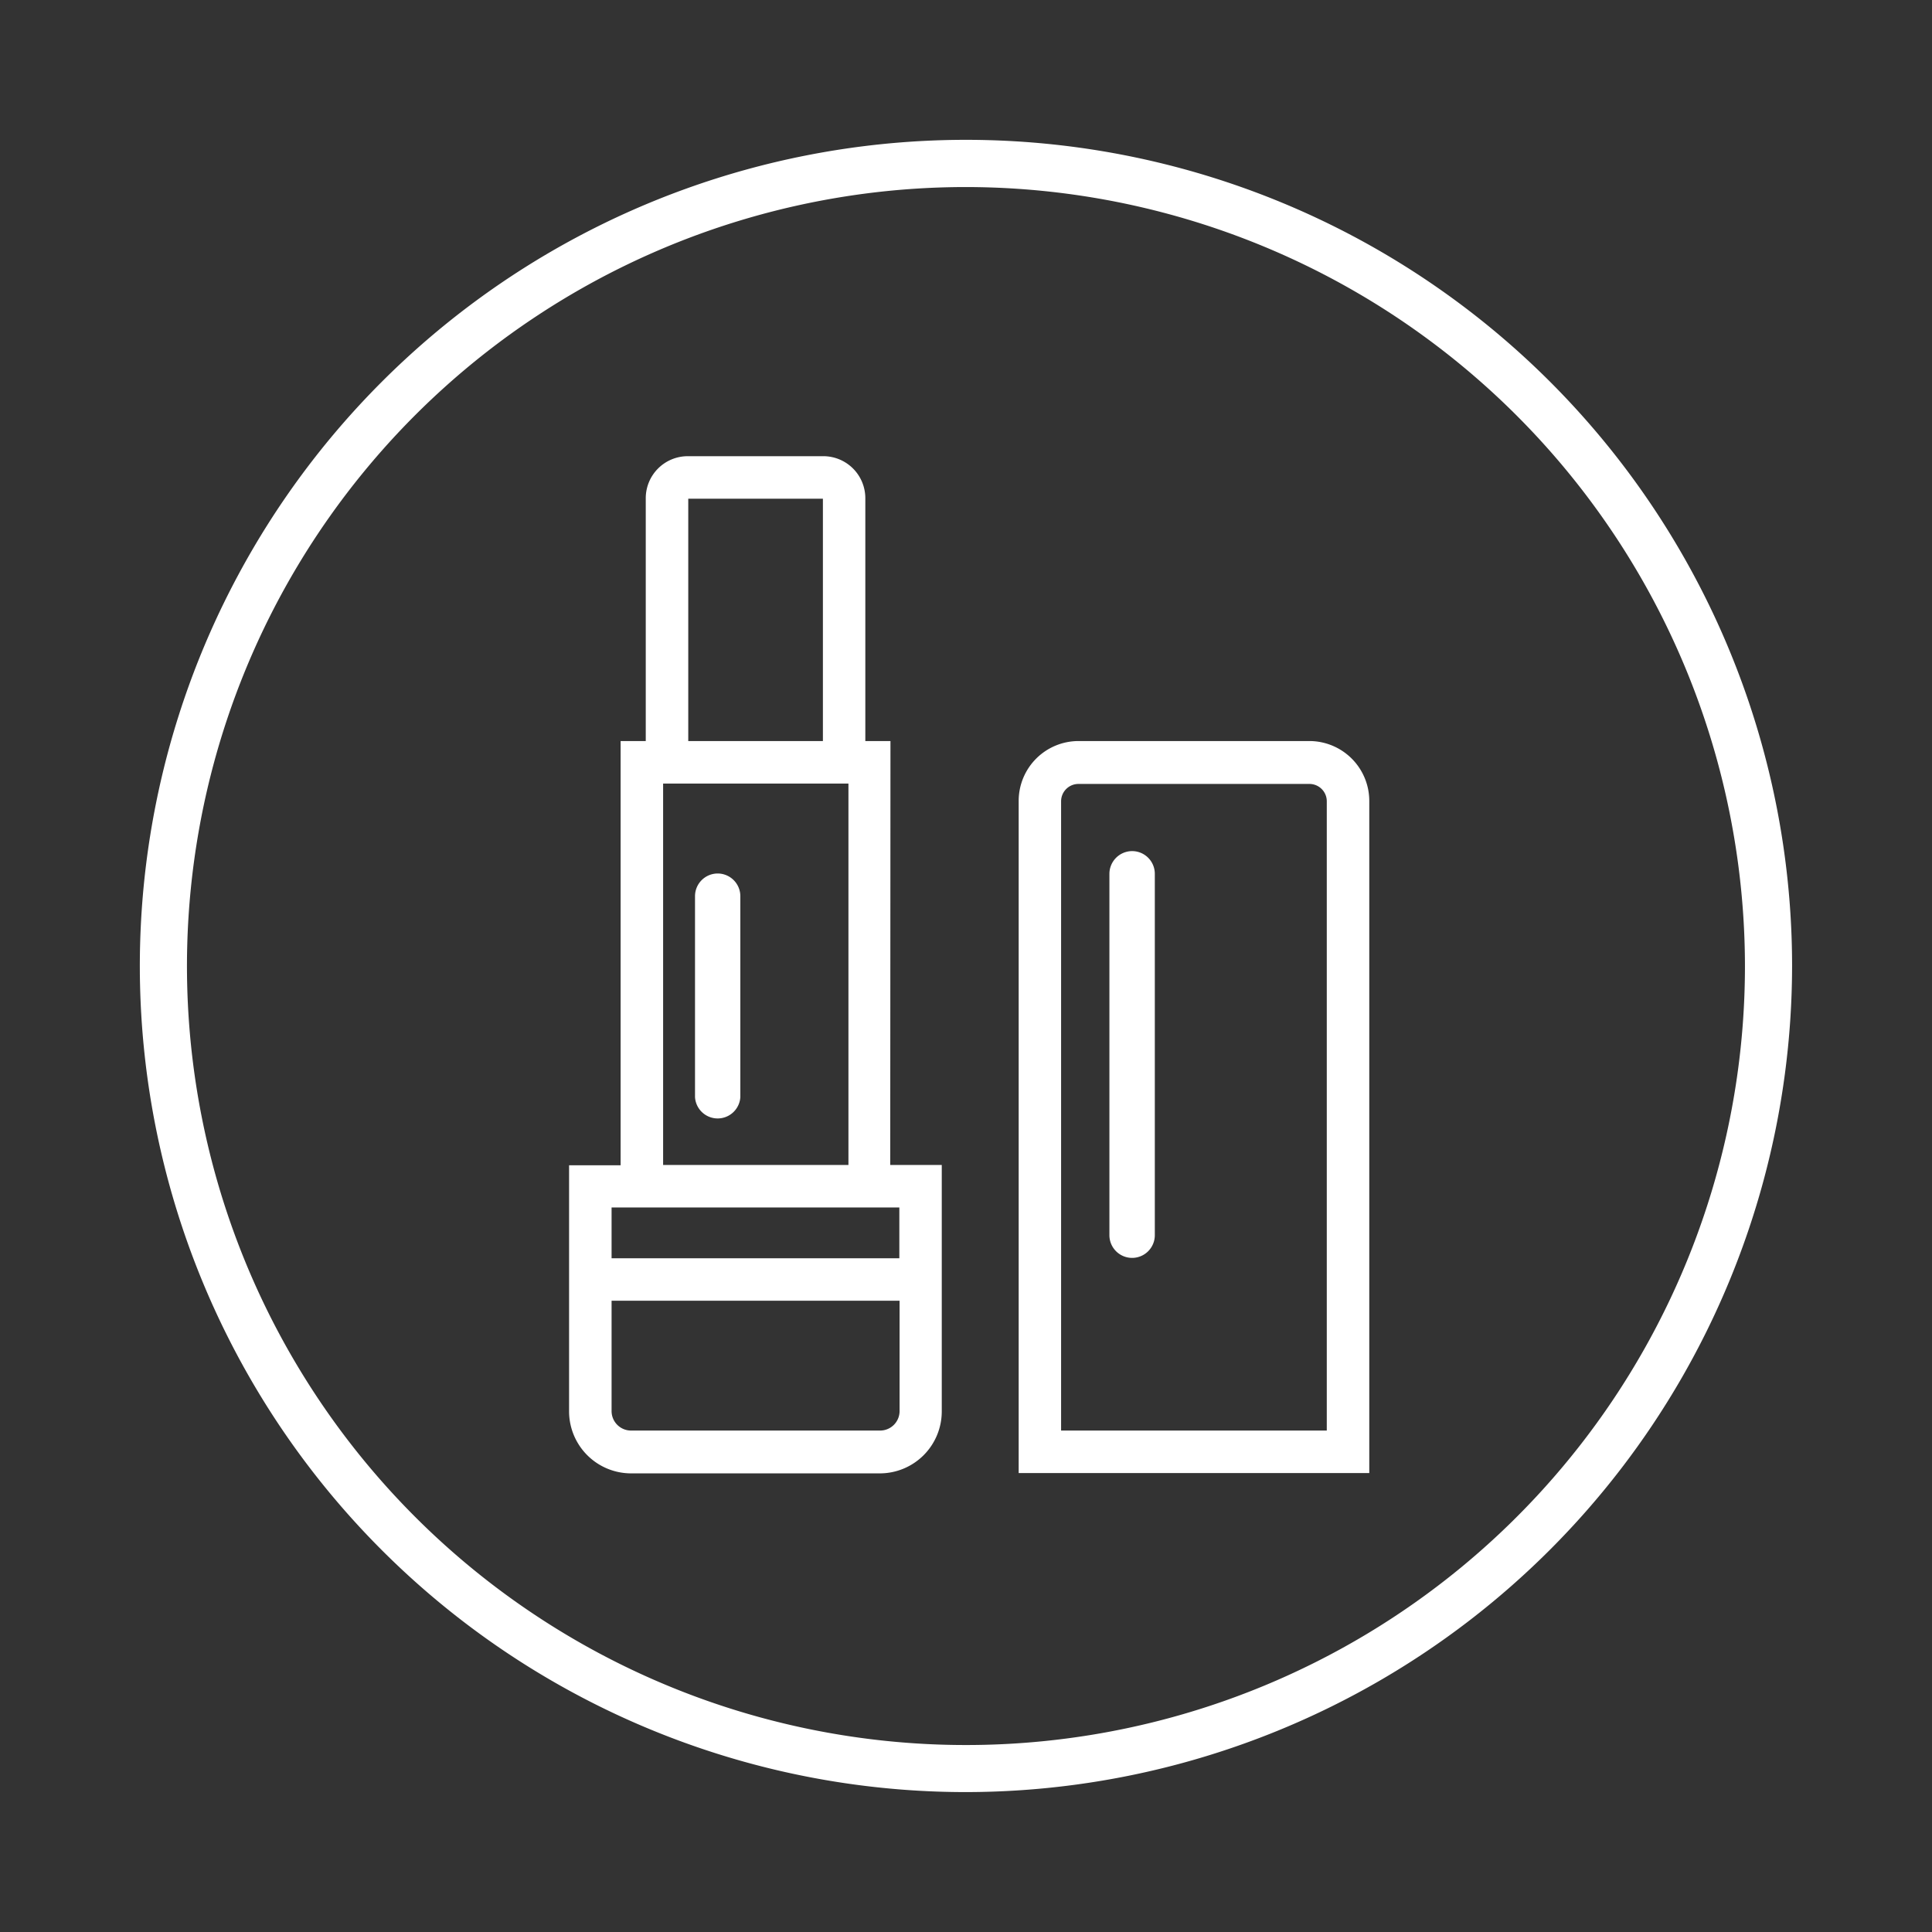 <svg xmlns="http://www.w3.org/2000/svg" viewBox="0 0 245.93 245.93"><rect x="0" y="0" width="245.93" height="245.93" fill="#333333" stroke="none"/><defs><style>.cls-1{fill:#fff;}</style></defs><g id="Layer_14" data-name="Layer 14"><path class="cls-1" d="M91.36,111.19a2.89,2.89,0,0,0-2.89,2.89v25.57a2.89,2.89,0,0,0,5.77,0V114.08A2.89,2.89,0,0,0,91.36,111.19Z"/><path class="cls-1" d="M144.11,108.34a2.9,2.9,0,0,0-2.89,2.89v46a2.89,2.89,0,0,0,5.78,0v-46A2.89,2.89,0,0,0,144.11,108.34Z"/><path class="cls-1" d="M166.68,94.33H137.29a7.62,7.62,0,0,0-7.62,7.62v85.56H174.3V102A7.63,7.63,0,0,0,166.68,94.33Zm2.21,87.77H135.07V102a2.21,2.21,0,0,1,2.22-2.21h29.39a2.21,2.21,0,0,1,2.21,2.21Z"/><path class="cls-1" d="M113.35,94.33h-3.2V63.41a5.35,5.35,0,0,0-5.34-5.34H87.55a5.35,5.35,0,0,0-5.35,5.34V94.33H79v54H72.44v31.33a7.9,7.9,0,0,0,7.89,7.89H112a7.89,7.89,0,0,0,7.88-7.89V148.29h-6.56ZM87.61,63.48h17.14V94.33H87.61Zm-3.2,36.26H108v48.55H84.41ZM112,182.1H80.33a2.48,2.48,0,0,1-2.48-2.48V165.57h36.66v14.05A2.48,2.48,0,0,1,112,182.1Zm2.48-28.4v6.47H77.85V153.7h36.66Z"/></g><g id="Layer_3" data-name="Layer 3"><path class="cls-1" d="M123,228.12A105.16,105.16,0,1,1,228.12,123,105.27,105.27,0,0,1,123,228.12Zm0-204.31A99.16,99.16,0,1,0,222.12,123,99.26,99.26,0,0,0,123,23.81Z"/></g></svg>